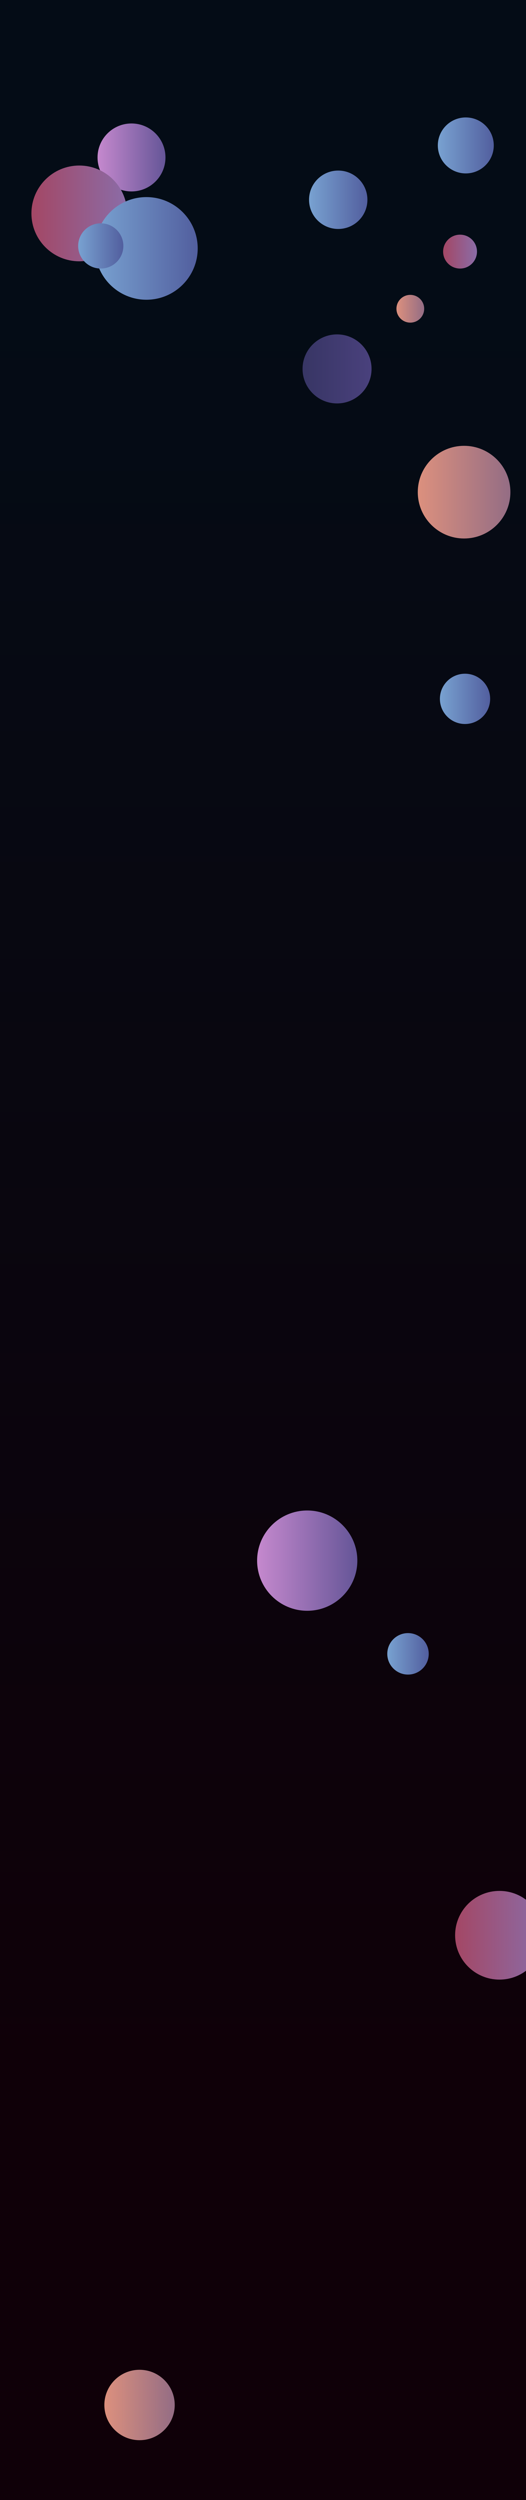 <svg xmlns="http://www.w3.org/2000/svg" version="1.1" xmlns:xlink="http://www.w3.org/1999/xlink" xmlns:svgjs="http://svgjs.dev/svgjs" width="2000" height="9500" preserveAspectRatio="none" viewBox="0 0 2000 9500"><g clip-path="url(&quot;#SvgjsClipPath3550&quot;)" fill="none"><rect width="2000" height="9500" x="0" y="0" fill="url(&quot;#SvgjsLinearGradient3551&quot;)"></rect><circle r="131.18" cx="1281.56" cy="1401.86" fill="url(&quot;#SvgjsLinearGradient3552&quot;)"></circle><circle r="110.97" cx="1286.04" cy="759.11" fill="url(&quot;#SvgjsLinearGradient3553&quot;)"></circle><circle r="176.09" cx="1764.59" cy="1870.18" fill="url(&quot;#SvgjsLinearGradient3554&quot;)"></circle><circle r="52.745" cx="1560.13" cy="1173.26" fill="url(&quot;#SvgjsLinearGradient3555&quot;)"></circle><circle r="106.375" cx="1771.09" cy="552.63" fill="url(&quot;#SvgjsLinearGradient3556&quot;)"></circle><circle r="78.8" cx="1551.36" cy="6284.6" fill="url(&quot;#SvgjsLinearGradient3557&quot;)"></circle><circle r="190.55" cx="1168.15" cy="5930.41" fill="url(&quot;#SvgjsLinearGradient3558&quot;)"></circle><circle r="95.54" cx="1768.15" cy="2655.66" fill="url(&quot;#SvgjsLinearGradient3559&quot;)"></circle><circle r="129.15" cx="500.03" cy="598.32" fill="url(&quot;#SvgjsLinearGradient3560&quot;)"></circle><circle r="181.975" cx="301.44" cy="810.98" fill="url(&quot;#SvgjsLinearGradient3561&quot;)"></circle><circle r="64.38" cx="1749.25" cy="956.12" fill="url(&quot;#SvgjsLinearGradient3562&quot;)"></circle><circle r="195.01" cx="556.7" cy="943.98" fill="url(&quot;#SvgjsLinearGradient3563&quot;)"></circle><circle r="168.55" cx="1899.01" cy="7353.97" fill="url(&quot;#SvgjsLinearGradient3564&quot;)"></circle><circle r="85.93" cx="383.15" cy="934.55" fill="url(&quot;#SvgjsLinearGradient3565&quot;)"></circle><circle r="133.79" cx="530.57" cy="9138.96" fill="url(&quot;#SvgjsLinearGradient3566&quot;)"></circle></g><defs><clipPath id="SvgjsClipPath3550"><rect width="2000" height="9500" x="0" y="0"></rect></clipPath><linearGradient x1="50%" y1="0%" x2="50%" y2="100%" gradientUnits="userSpaceOnUse" id="SvgjsLinearGradient3551"><stop stop-color="rgba(4, 12, 22, 1)" offset="0.11"></stop><stop stop-color="rgba(15, 0, 8, 1)" offset="0.84"></stop></linearGradient><linearGradient x1="1019.2" y1="1401.86" x2="1543.92" y2="1401.86" gradientUnits="userSpaceOnUse" id="SvgjsLinearGradient3552"><stop stop-color="#32325d" offset="0.1"></stop><stop stop-color="rgba(79, 68, 132, 1)" offset="0.9"></stop></linearGradient><linearGradient x1="1064.1" y1="759.11" x2="1507.98" y2="759.11" gradientUnits="userSpaceOnUse" id="SvgjsLinearGradient3553"><stop stop-color="#84b6e0" offset="0.1"></stop><stop stop-color="#464a8f" offset="0.9"></stop></linearGradient><linearGradient x1="1412.41" y1="1870.18" x2="2116.77" y2="1870.18" gradientUnits="userSpaceOnUse" id="SvgjsLinearGradient3554"><stop stop-color="#f29b7c" offset="0.1"></stop><stop stop-color="#7e6286" offset="0.9"></stop></linearGradient><linearGradient x1="1454.64" y1="1173.26" x2="1665.62" y2="1173.26" gradientUnits="userSpaceOnUse" id="SvgjsLinearGradient3555"><stop stop-color="#f29b7c" offset="0.1"></stop><stop stop-color="#7e6286" offset="0.9"></stop></linearGradient><linearGradient x1="1558.34" y1="552.63" x2="1983.84" y2="552.63" gradientUnits="userSpaceOnUse" id="SvgjsLinearGradient3556"><stop stop-color="#84b6e0" offset="0.1"></stop><stop stop-color="#464a8f" offset="0.9"></stop></linearGradient><linearGradient x1="1393.76" y1="6284.6" x2="1708.96" y2="6284.6" gradientUnits="userSpaceOnUse" id="SvgjsLinearGradient3557"><stop stop-color="#84b6e0" offset="0.1"></stop><stop stop-color="#464a8f" offset="0.9"></stop></linearGradient><linearGradient x1="787.05" y1="5930.41" x2="1549.25" y2="5930.41" gradientUnits="userSpaceOnUse" id="SvgjsLinearGradient3558"><stop stop-color="#e298de" offset="0.1"></stop><stop stop-color="rgba(72, 70, 135, 1)" offset="0.9"></stop></linearGradient><linearGradient x1="1577.07" y1="2655.66" x2="1959.23" y2="2655.66" gradientUnits="userSpaceOnUse" id="SvgjsLinearGradient3559"><stop stop-color="#84b6e0" offset="0.1"></stop><stop stop-color="#464a8f" offset="0.9"></stop></linearGradient><linearGradient x1="241.73" y1="598.32" x2="758.33" y2="598.32" gradientUnits="userSpaceOnUse" id="SvgjsLinearGradient3560"><stop stop-color="#e298de" offset="0.1"></stop><stop stop-color="rgba(72, 70, 135, 1)" offset="0.9"></stop></linearGradient><linearGradient x1="-62.51" y1="810.98" x2="665.39" y2="810.98" gradientUnits="userSpaceOnUse" id="SvgjsLinearGradient3561"><stop stop-color="#ab3c51" offset="0.1"></stop><stop stop-color="rgba(131, 119, 187, 1)" offset="0.9"></stop></linearGradient><linearGradient x1="1620.49" y1="956.12" x2="1878.01" y2="956.12" gradientUnits="userSpaceOnUse" id="SvgjsLinearGradient3562"><stop stop-color="#ab3c51" offset="0.1"></stop><stop stop-color="rgba(131, 119, 187, 1)" offset="0.9"></stop></linearGradient><linearGradient x1="166.68" y1="943.98" x2="946.72" y2="943.98" gradientUnits="userSpaceOnUse" id="SvgjsLinearGradient3563"><stop stop-color="#84b6e0" offset="0.1"></stop><stop stop-color="#464a8f" offset="0.9"></stop></linearGradient><linearGradient x1="1561.91" y1="7353.97" x2="2236.11" y2="7353.97" gradientUnits="userSpaceOnUse" id="SvgjsLinearGradient3564"><stop stop-color="#ab3c51" offset="0.1"></stop><stop stop-color="rgba(131, 119, 187, 1)" offset="0.9"></stop></linearGradient><linearGradient x1="211.29" y1="934.55" x2="555.01" y2="934.55" gradientUnits="userSpaceOnUse" id="SvgjsLinearGradient3565"><stop stop-color="#84b6e0" offset="0.1"></stop><stop stop-color="#464a8f" offset="0.9"></stop></linearGradient><linearGradient x1="262.99" y1="9138.96" x2="798.15" y2="9138.96" gradientUnits="userSpaceOnUse" id="SvgjsLinearGradient3566"><stop stop-color="#f29b7c" offset="0.1"></stop><stop stop-color="#7e6286" offset="0.9"></stop></linearGradient></defs></svg>
